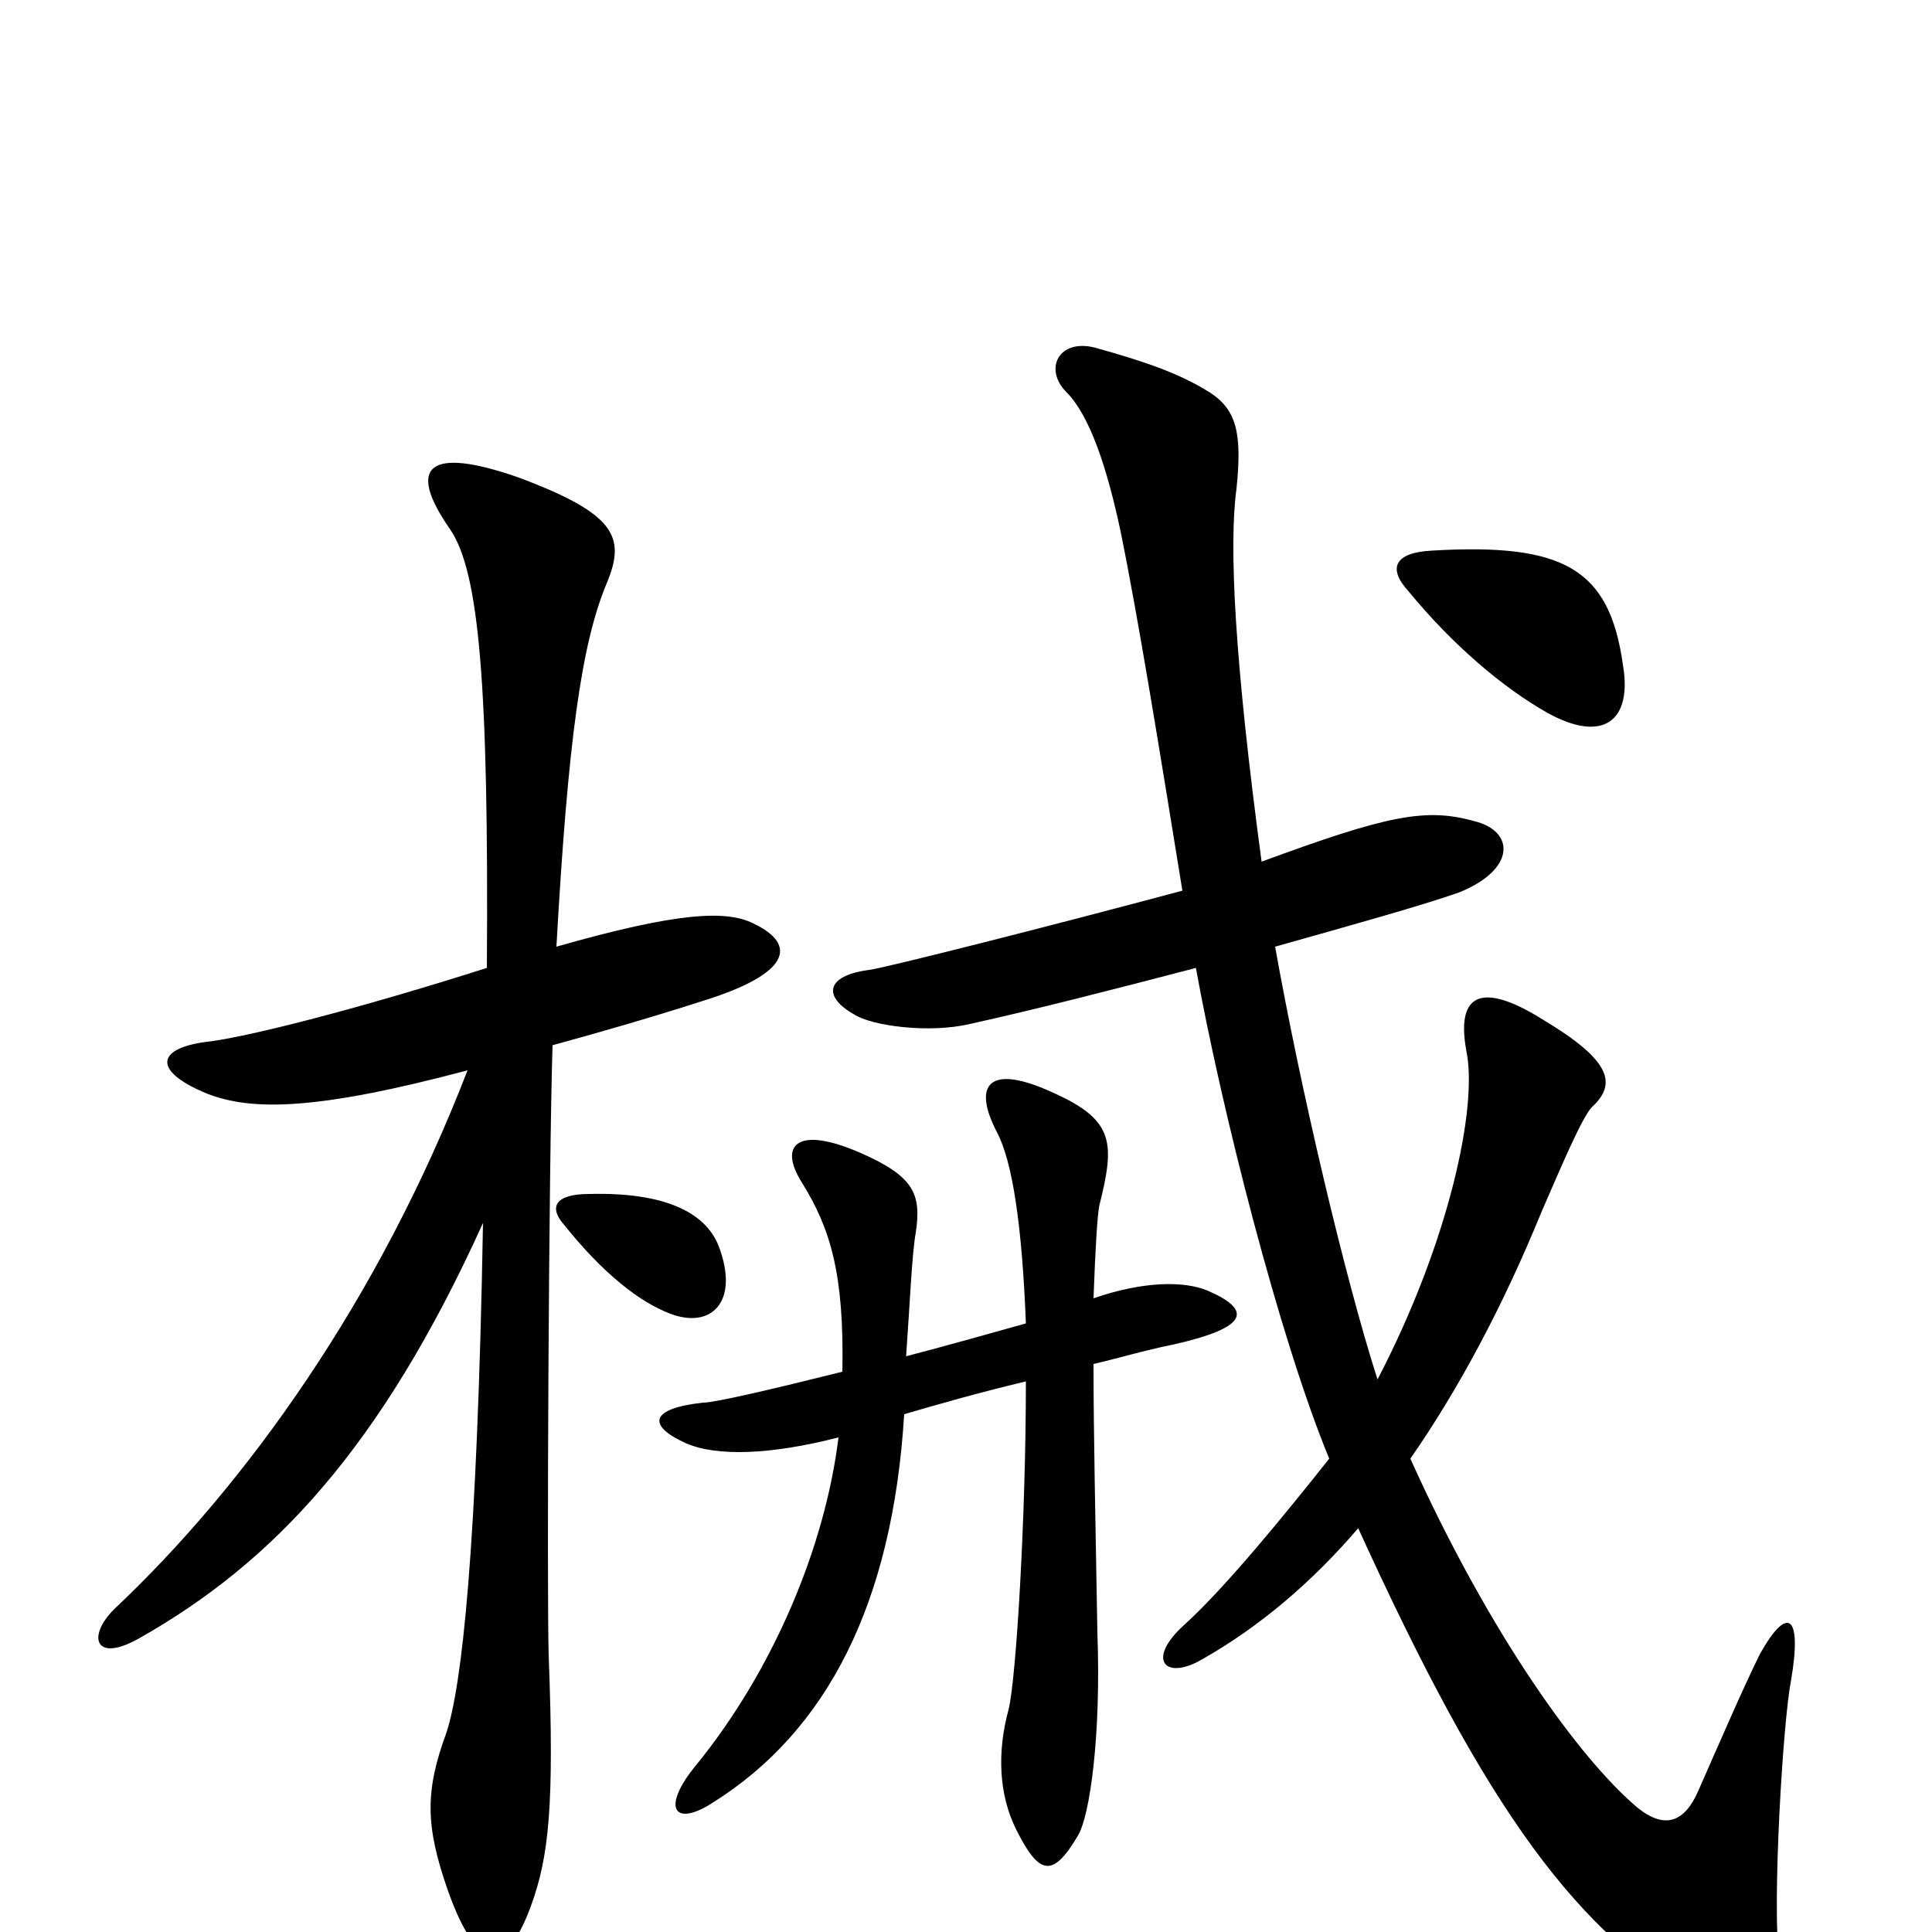 <svg xmlns="http://www.w3.org/2000/svg" viewBox="0 -1000 1000 1000">
	<path fill="#000000" d="M840 -656C833 -706 809 -719 741 -715C722 -714 718 -706 729 -694C752 -666 778 -644 801 -631C830 -615 845 -627 840 -656ZM927 -130C933 -165 925 -169 911 -144C903 -128 890 -98 879 -73C872 -57 862 -53 848 -64C818 -89 771 -154 730 -245C755 -281 778 -324 798 -373C808 -396 819 -422 824 -427C837 -439 834 -451 799 -472C764 -494 754 -483 759 -456C765 -427 750 -357 713 -286C696 -339 673 -437 660 -510C699 -521 735 -531 755 -538C785 -550 784 -570 763 -575C738 -582 718 -578 653 -554C639 -658 636 -718 640 -747C643 -776 640 -788 626 -797C610 -807 592 -813 567 -820C548 -825 540 -809 552 -797C564 -785 573 -758 580 -725C589 -681 600 -613 612 -539C545 -521 458 -499 450 -498C427 -495 426 -484 442 -475C451 -469 481 -465 502 -470C534 -477 577 -488 619 -499C632 -427 662 -308 688 -245C665 -216 634 -178 613 -159C593 -141 603 -130 622 -141C652 -158 679 -181 703 -209C770 -62 816 1 885 40C910 53 924 43 921 17C917 -15 923 -110 927 -130ZM390 -522C376 -529 351 -528 288 -510C294 -617 301 -667 314 -698C324 -722 319 -734 268 -753C222 -769 210 -759 233 -726C248 -704 253 -646 252 -499C186 -478 131 -464 109 -461C81 -458 78 -446 107 -434C130 -425 163 -425 242 -446C196 -327 127 -231 59 -167C45 -153 49 -139 72 -152C141 -191 197 -250 250 -367C247 -197 239 -127 231 -103C220 -73 220 -55 232 -21C247 21 262 22 275 -14C284 -39 287 -65 284 -143C283 -178 284 -396 286 -459C308 -465 336 -473 364 -482C409 -496 413 -511 390 -522ZM372 -355C365 -373 343 -383 305 -382C287 -382 284 -375 292 -366C312 -341 331 -326 347 -320C368 -312 383 -326 372 -355ZM625 -332C613 -337 592 -337 566 -328C567 -355 568 -371 569 -376C577 -408 577 -420 546 -434C512 -450 503 -439 516 -414C524 -399 529 -366 531 -315C513 -310 492 -304 469 -298C471 -326 472 -351 474 -362C477 -382 473 -391 446 -403C412 -418 403 -407 415 -388C430 -364 437 -340 436 -290C400 -281 370 -274 364 -274C336 -271 335 -262 355 -253C371 -246 399 -247 434 -256C427 -199 400 -135 360 -86C342 -64 349 -54 369 -67C428 -104 462 -170 468 -268C485 -273 506 -279 531 -285C531 -215 526 -131 522 -115C516 -93 517 -71 526 -53C538 -29 545 -28 558 -50C564 -60 570 -101 568 -155C567 -213 566 -259 566 -294C579 -297 592 -301 607 -304C647 -313 648 -322 625 -332Z"/>
</svg>